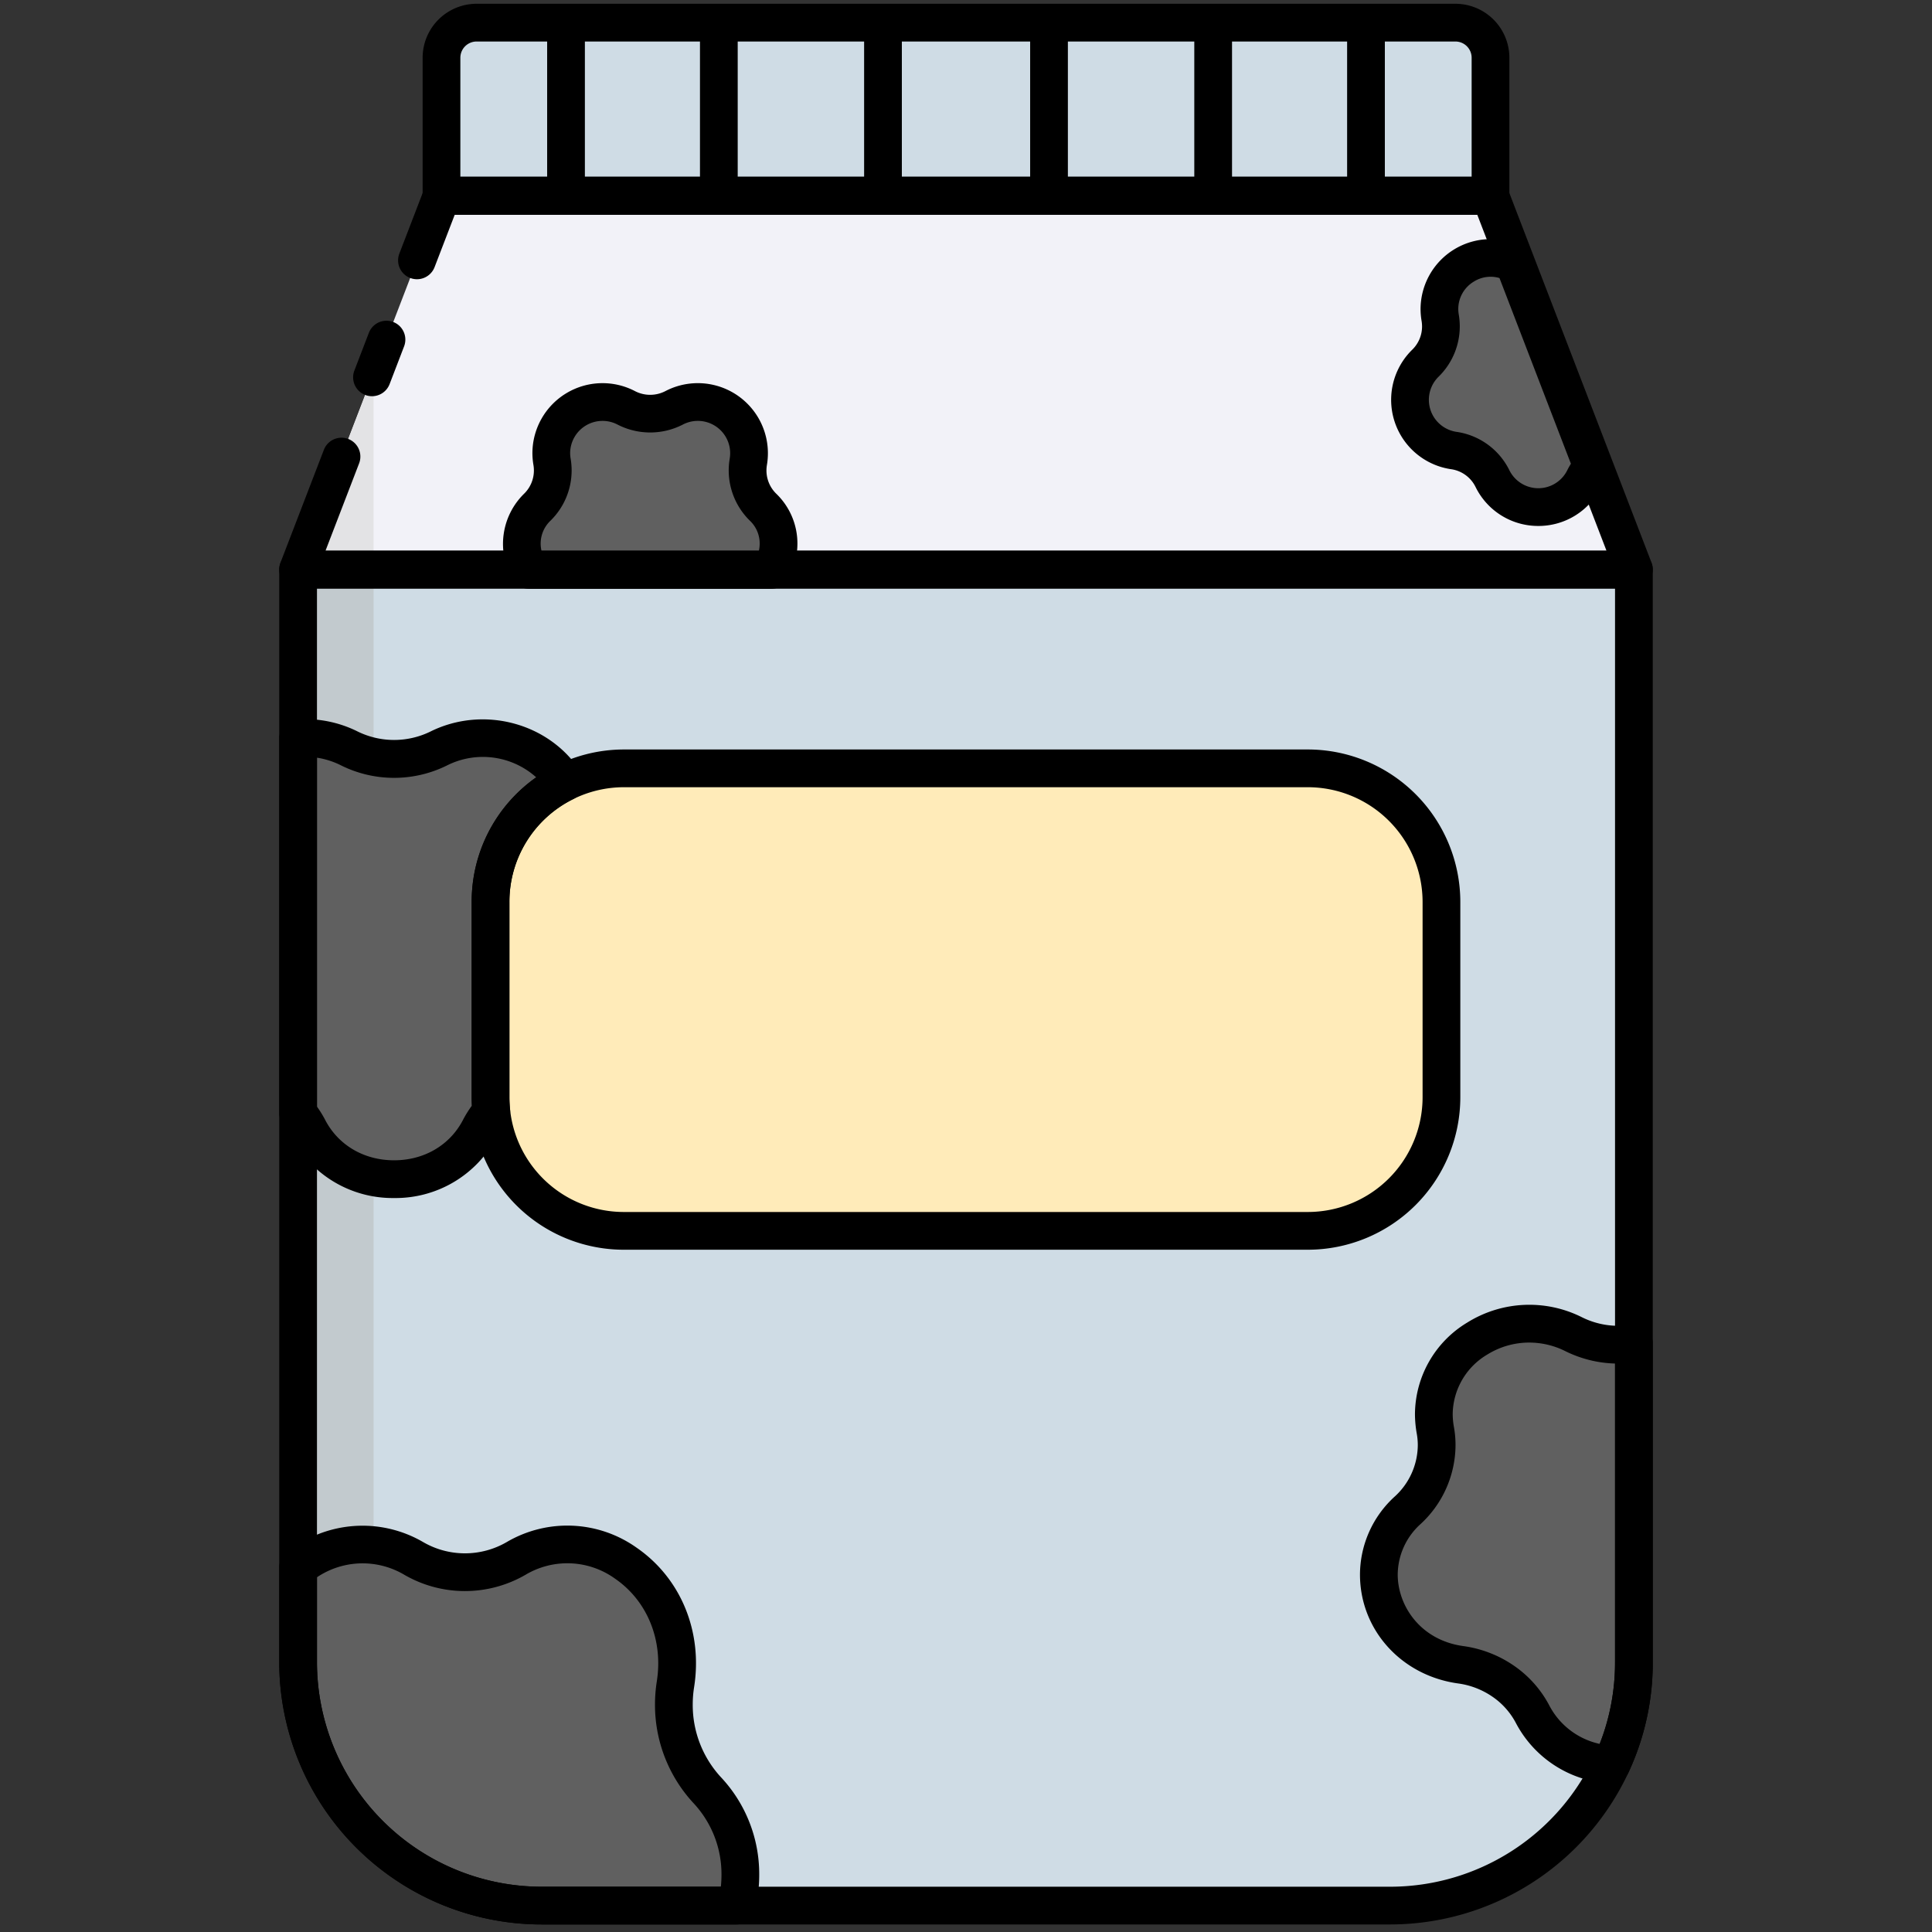 <svg height="512" viewBox="0 0 512 512" width="512" xmlns="http://www.w3.org/2000/svg"><rect x="0" y="0" width="512" height="512" fill="#333333" stroke="none"/><g id="_29.Milk" data-name="29.Milk"><g id="c"><path d="m433 151v289.5a64.478 64.478 0 0 1 -64.5 64.5h-225a64.503 64.503 0 0 1 -64.5-64.5v-289.5z" fill="#cfdce5"/><path d="m163.5 505h-20a64.503 64.503 0 0 1 -64.5-64.5v-289.5h20v289.5a64.503 64.503 0 0 0 64.5 64.5z" fill="#c2cace"/><path d="m433 150.904h-354l38.065-98.968h277.87l6.941 18.03 20.644 53.671z" fill="#f2f2f8"/><path d="m99 98.9v52h-20z" fill="#e3e3e5"/><path d="m126.298 6h259.404a9.298 9.298 0 0 1 9.298 9.298v36.503a0 0 0 0 1 0 0h-278a0 0 0 0 1 0 0v-36.503a9.298 9.298 0 0 1 9.298-9.298z" fill="#cfdce5"/><g fill="#606060"><path d="m196.2 496.84a34.888 34.888 0 0 1 -.97 8.16h-51.73a64.503 64.503 0 0 1 -64.5-64.5v-25.06a26.856 26.856 0 0 1 30.66-2.43 27.039 27.039 0 0 0 27.1 0c21.36-12.2 46.33 7.51 42.24 33.35a34.278 34.278 0 0 0 -.42 5.34 33.059 33.059 0 0 0 8.79 22.66 32.445 32.445 0 0 1 8.83 22.48z"/><path d="m433 356.03v84.47a64.16 64.16 0 0 1 -5.98 27.14 25.02 25.02 0 0 1 -20.85-13.32 24.294 24.294 0 0 0 -7.83-8.8 25.886 25.886 0 0 0 -11.23-4.34c-13.48-1.86-21.7-12.72-21.7-23.91a23.03 23.03 0 0 1 7.68-17.07 23.465 23.465 0 0 0 7.64-17.2 22.488 22.488 0 0 0 -.37-4.07 24.744 24.744 0 0 1 -.38-4.24c0-17.46 19.9-29.68 37.1-21.09a26.424 26.424 0 0 0 11.78 2.76 26.071 26.071 0 0 0 4.14-.33z"/><path d="m130 239.02v51.77a36.115 36.115 0 0 0 .2 3.78 23.737 23.737 0 0 0 -3.07 4.53 25.163 25.163 0 0 1 -22.69 13.39c-9.02 0-18.06-4.45-22.7-13.39a23.539 23.539 0 0 0 -2.74-4.13v-99.33a26.016 26.016 0 0 1 13.65 2.74 26.54 26.54 0 0 0 23.57 0 26.008 26.008 0 0 1 33.49 8.9 35.401 35.401 0 0 0 -19.71 31.74z"/></g><path d="m382 239.02v51.77a35.401 35.401 0 0 1 -35.4 35.4h-181.2a35.412 35.412 0 0 1 -35.2-31.62 36.115 36.115 0 0 1 -.2-3.78v-51.77a35.382 35.382 0 0 1 35.4-35.4h181.2a35.401 35.401 0 0 1 35.4 35.4z" fill="#ffebb9"/><g fill="#606060"><path d="m421.972 123.697a12.998 12.998 0 0 0 -2.138 3.117 13.556 13.556 0 0 1 -24.326 0 13.559 13.559 0 0 0 -10.216-7.417h-.013a13.581 13.581 0 0 1 -7.519-23.155 13.555 13.555 0 0 0 4.096-9.72 13.89 13.89 0 0 0 -.191-2.29 14.003 14.003 0 0 1 -.204-2.379 13.589 13.589 0 0 1 19.809-11.973z"/><path d="m206.323 144.053a13.868 13.868 0 0 1 -1.896 6.985h-64.249a13.514 13.514 0 0 1 2.214-16.628 13.555 13.555 0 0 0 4.096-9.72 13.898 13.898 0 0 0 -.191-2.29 13.995 13.995 0 0 1 -.204-2.379 13.584 13.584 0 0 1 19.898-11.921 13.603 13.603 0 0 0 12.621 0 13.573 13.573 0 0 1 19.695 14.3 13.898 13.898 0 0 0 -.191 2.29 13.555 13.555 0 0 0 4.096 9.72 13.318 13.318 0 0 1 4.11 9.644z"/></g></g><g id="c-2" data-name="c"><path d="m368.5 510h-225a69.579 69.579 0 0 1 -69.5-69.5v-289.5a5 5 0 0 1 5-5h354a5 5 0 0 1 5 5v289.5a68.803 68.803 0 0 1 -6.447 29.249 69.745 69.745 0 0 1 -63.053 40.251zm-284.5-354v284.5a59.567 59.567 0 0 0 59.5 59.5h225a59.714 59.714 0 0 0 53.984-34.466 58.892 58.892 0 0 0 5.516-25.034v-284.5z"/><path d="m433 155.9h-354a5.001 5.001 0 0 1 -4.667-6.795l11.5-29.9a5 5 0 0 1 9.334 3.59l-8.887 23.105h339.44l-34.213-88.96h-271.013l-5.327 13.854a5 5 0 1 1 -9.334-3.589l6.56-17.06a5 5 0 0 1 4.667-3.206h277.88a4.998 4.998 0 0 1 4.666 3.204l38.061 98.962a5 5 0 0 1 -4.667 6.794z"/><path d="m98.579 105.001a5.005 5.005 0 0 1 -4.667-6.794l3.84-10a5 5 0 0 1 9.336 3.585l-3.84 10a5.002 5.002 0 0 1 -4.669 3.209z"/><path d="m395 56.802h-278a5 5 0 0 1 -5-5v-36.504a14.314 14.314 0 0 1 14.298-14.298h259.404a14.314 14.314 0 0 1 14.298 14.298v36.504a5 5 0 0 1 -5 5zm-273-10h268v-31.503a4.303 4.303 0 0 0 -4.298-4.298h-259.404a4.303 4.303 0 0 0 -4.298 4.298z"/><path d="m195.231 510h-51.73a69.579 69.579 0 0 1 -69.5-69.5v-25.06a4.996 4.996 0 0 1 1.895-3.918 31.905 31.905 0 0 1 36.243-2.856 22.038 22.038 0 0 0 22.14.003 31.716 31.716 0 0 1 34.452 1.501c11.711 8.087 17.538 22.254 15.209 36.971a29.449 29.449 0 0 0 -.359 4.559 28.21 28.21 0 0 0 7.427 19.23 37.516 37.516 0 0 1 10.193 25.91 39.812 39.812 0 0 1 -1.109 9.333 5 5 0 0 1 -4.86 3.827zm-111.231-92.007v22.507a59.567 59.567 0 0 0 59.5 59.5h47.532a29.932 29.932 0 0 0 .168-3.16 27.56 27.56 0 0 0 -7.464-19.045 38.304 38.304 0 0 1 -10.156-26.095 39.537 39.537 0 0 1 .48-6.118c1.724-10.887-2.497-21.301-11.014-27.183a21.649 21.649 0 0 0 -23.808-1.048 32.033 32.033 0 0 1 -32.062-.002 21.678 21.678 0 0 0 -23.177.644z"/><path d="m427.022 472.64c-.113 0-.227-.004-.341-.012a30.036 30.036 0 0 1 -24.948-16.003 19.386 19.386 0 0 0 -6.221-6.982 21.022 21.022 0 0 0 -9.088-3.51c-15.072-2.079-26.014-14.218-26.014-28.863a28.062 28.062 0 0 1 9.286-20.741 18.575 18.575 0 0 0 6.034-13.529 17.473 17.473 0 0 0 -.289-3.166 30.085 30.085 0 0 1 -.461-5.145 28.524 28.524 0 0 1 13.91-24.23 31.076 31.076 0 0 1 30.424-1.333 21.582 21.582 0 0 0 12.893 1.966 4.999 4.999 0 0 1 5.793 4.937v84.47a68.803 68.803 0 0 1 -6.447 29.249 5 5 0 0 1 -4.531 2.891zm-21.762-116.847a21.079 21.079 0 0 0 -11.109 3.173 18.594 18.594 0 0 0 -9.17 15.725 19.825 19.825 0 0 0 .306 3.385 27.449 27.449 0 0 1 .444 4.925 28.609 28.609 0 0 1 -9.241 20.867 18.178 18.178 0 0 0 -6.079 13.403c0 8.229 5.971 17.383 17.383 18.957a31.058 31.058 0 0 1 13.398 5.186 29.392 29.392 0 0 1 9.413 10.599 19.823 19.823 0 0 0 13.331 10.139 58.953 58.953 0 0 0 4.065-21.65v-79.152a31.545 31.545 0 0 1 -13.151-3.273 21.434 21.434 0 0 0 -9.589-2.282z"/><path d="m104.44 317.49a30.279 30.279 0 0 1 -27.137-16.087 18.612 18.612 0 0 0 -2.157-3.248 5.003 5.003 0 0 1 -1.146-3.185v-99.33a5 5 0 0 1 4.633-4.986 31.195 31.195 0 0 1 16.258 3.256 21.916 21.916 0 0 0 19.098-.004c14.099-7.039 31.645-2.344 39.939 10.69a5.001 5.001 0 0 1 -2 7.166 30.233 30.233 0 0 0 -16.928 27.258v51.77a31.542 31.542 0 0 0 .173 3.259 5 5 0 0 1 -1.187 3.787 18.862 18.862 0 0 0 -2.424 3.577 30.267 30.267 0 0 1 -27.122 16.077zm-20.44-24.223a28.608 28.608 0 0 1 2.175 3.524c3.478 6.702 10.305 10.699 18.265 10.699 7.954 0 14.777-3.998 18.253-10.693a29.01 29.01 0 0 1 2.368-3.797c-.04-.742-.06-1.48-.06-2.21v-51.77a40.134 40.134 0 0 1 17.099-33.022 21.161 21.161 0 0 0 -23.645-3.145 31.538 31.538 0 0 1 -28.034.001 21.363 21.363 0 0 0 -6.419-2.057z"/><path d="m346.6 331.19h-181.2a40.303 40.303 0 0 1 -40.172-36.091 41.325 41.325 0 0 1 -.228-4.309v-51.77a40.38 40.38 0 0 1 40.4-40.4h181.2a40.446 40.446 0 0 1 40.4 40.4v51.77a40.446 40.446 0 0 1 -40.4 40.4zm-181.2-122.57a30.38 30.38 0 0 0 -30.4 30.4v51.77a31.542 31.542 0 0 0 .173 3.259 30.321 30.321 0 0 0 30.227 27.141h181.2a30.435 30.435 0 0 0 30.4-30.4v-51.77a30.435 30.435 0 0 0 -30.4-30.4z"/><path d="m407.672 139.384a18.468 18.468 0 0 1 -16.645-10.353 8.563 8.563 0 0 0 -6.351-4.671c-.041-.005-.081-.01-.121-.016a18.581 18.581 0 0 1 -10.284-31.683 8.595 8.595 0 0 0 2.587-6.14 8.918 8.918 0 0 0 -.123-1.47 19.068 19.068 0 0 1 -.272-3.199 18.59 18.59 0 0 1 27.1-16.417 5.001 5.001 0 0 1 2.377 2.65l20.7 53.817a5 5 0 0 1 -1.009 5.204 8.032 8.032 0 0 0 -1.313 1.924 18.472 18.472 0 0 1 -16.646 10.355zm-21.769-24.95c.035.004.069.009.104.014a18.563 18.563 0 0 1 13.984 10.152 8.556 8.556 0 0 0 15.361-.005 18.633 18.633 0 0 1 .954-1.7l-18.93-49.214a8.346 8.346 0 0 0 -6.772.931 8.459 8.459 0 0 0 -4.143 7.239 8.976 8.976 0 0 0 .132 1.533 19.063 19.063 0 0 1 .263 3.136 18.642 18.642 0 0 1 -5.613 13.307 8.581 8.581 0 0 0 4.659 14.606z"/><path d="m204.428 156.038h-64.25a4.998 4.998 0 0 1 -4.319-2.482 18.61 18.61 0 0 1 3.041-22.724 8.598 8.598 0 0 0 2.589-6.143 8.909 8.909 0 0 0 -.123-1.47 19.067 19.067 0 0 1 -.271-3.199 18.584 18.584 0 0 1 27.222-16.349 8.755 8.755 0 0 0 7.981-.004 18.573 18.573 0 0 1 26.939 19.575 8.857 8.857 0 0 0 -.119 1.447 8.589 8.589 0 0 0 2.58 6.133 18.333 18.333 0 0 1 5.626 13.23 18.857 18.857 0 0 1 -2.579 9.508 4.999 4.999 0 0 1 -4.316 2.478zm-60.91-10h57.578a8.799 8.799 0 0 0 .228-1.985 8.29 8.29 0 0 0 -2.597-6.06 18.641 18.641 0 0 1 -5.609-13.304 19.056 19.056 0 0 1 .258-3.11 8.572 8.572 0 0 0 -12.438-9.053 18.91 18.91 0 0 1 -17.262.004 8.584 8.584 0 0 0 -12.582 7.49 8.966 8.966 0 0 0 .132 1.533 19.063 19.063 0 0 1 .263 3.136 18.646 18.646 0 0 1 -5.612 13.307 8.359 8.359 0 0 0 -2.358 8.042z"/></g><path d="m367 7v44.8h-10v-44.8a4.725 4.725 0 0 1 .1-1h9.8a4.725 4.725 0 0 1 .1 1z"/><path d="m155 7v44.8h-10v-44.8a4.725 4.725 0 0 1 .1-1h9.8a4.725 4.725 0 0 1 .1 1z"/><path d="m326.5 7v44.8h-10v-44.8a4.725 4.725 0 0 1 .1-1h9.8a4.725 4.725 0 0 1 .1 1z"/><path d="m195.5 7v44.8h-10v-44.8a4.725 4.725 0 0 1 .1-1h9.8a4.725 4.725 0 0 1 .1 1z"/><path d="m283 7v44.8h-10v-44.8a4.725 4.725 0 0 1 .1-1h9.8a4.725 4.725 0 0 1 .1 1z"/><path d="m239 7v44.8h-10v-44.8a4.725 4.725 0 0 1 .1-1h9.8a4.725 4.725 0 0 1 .1 1z"/></g></svg>
